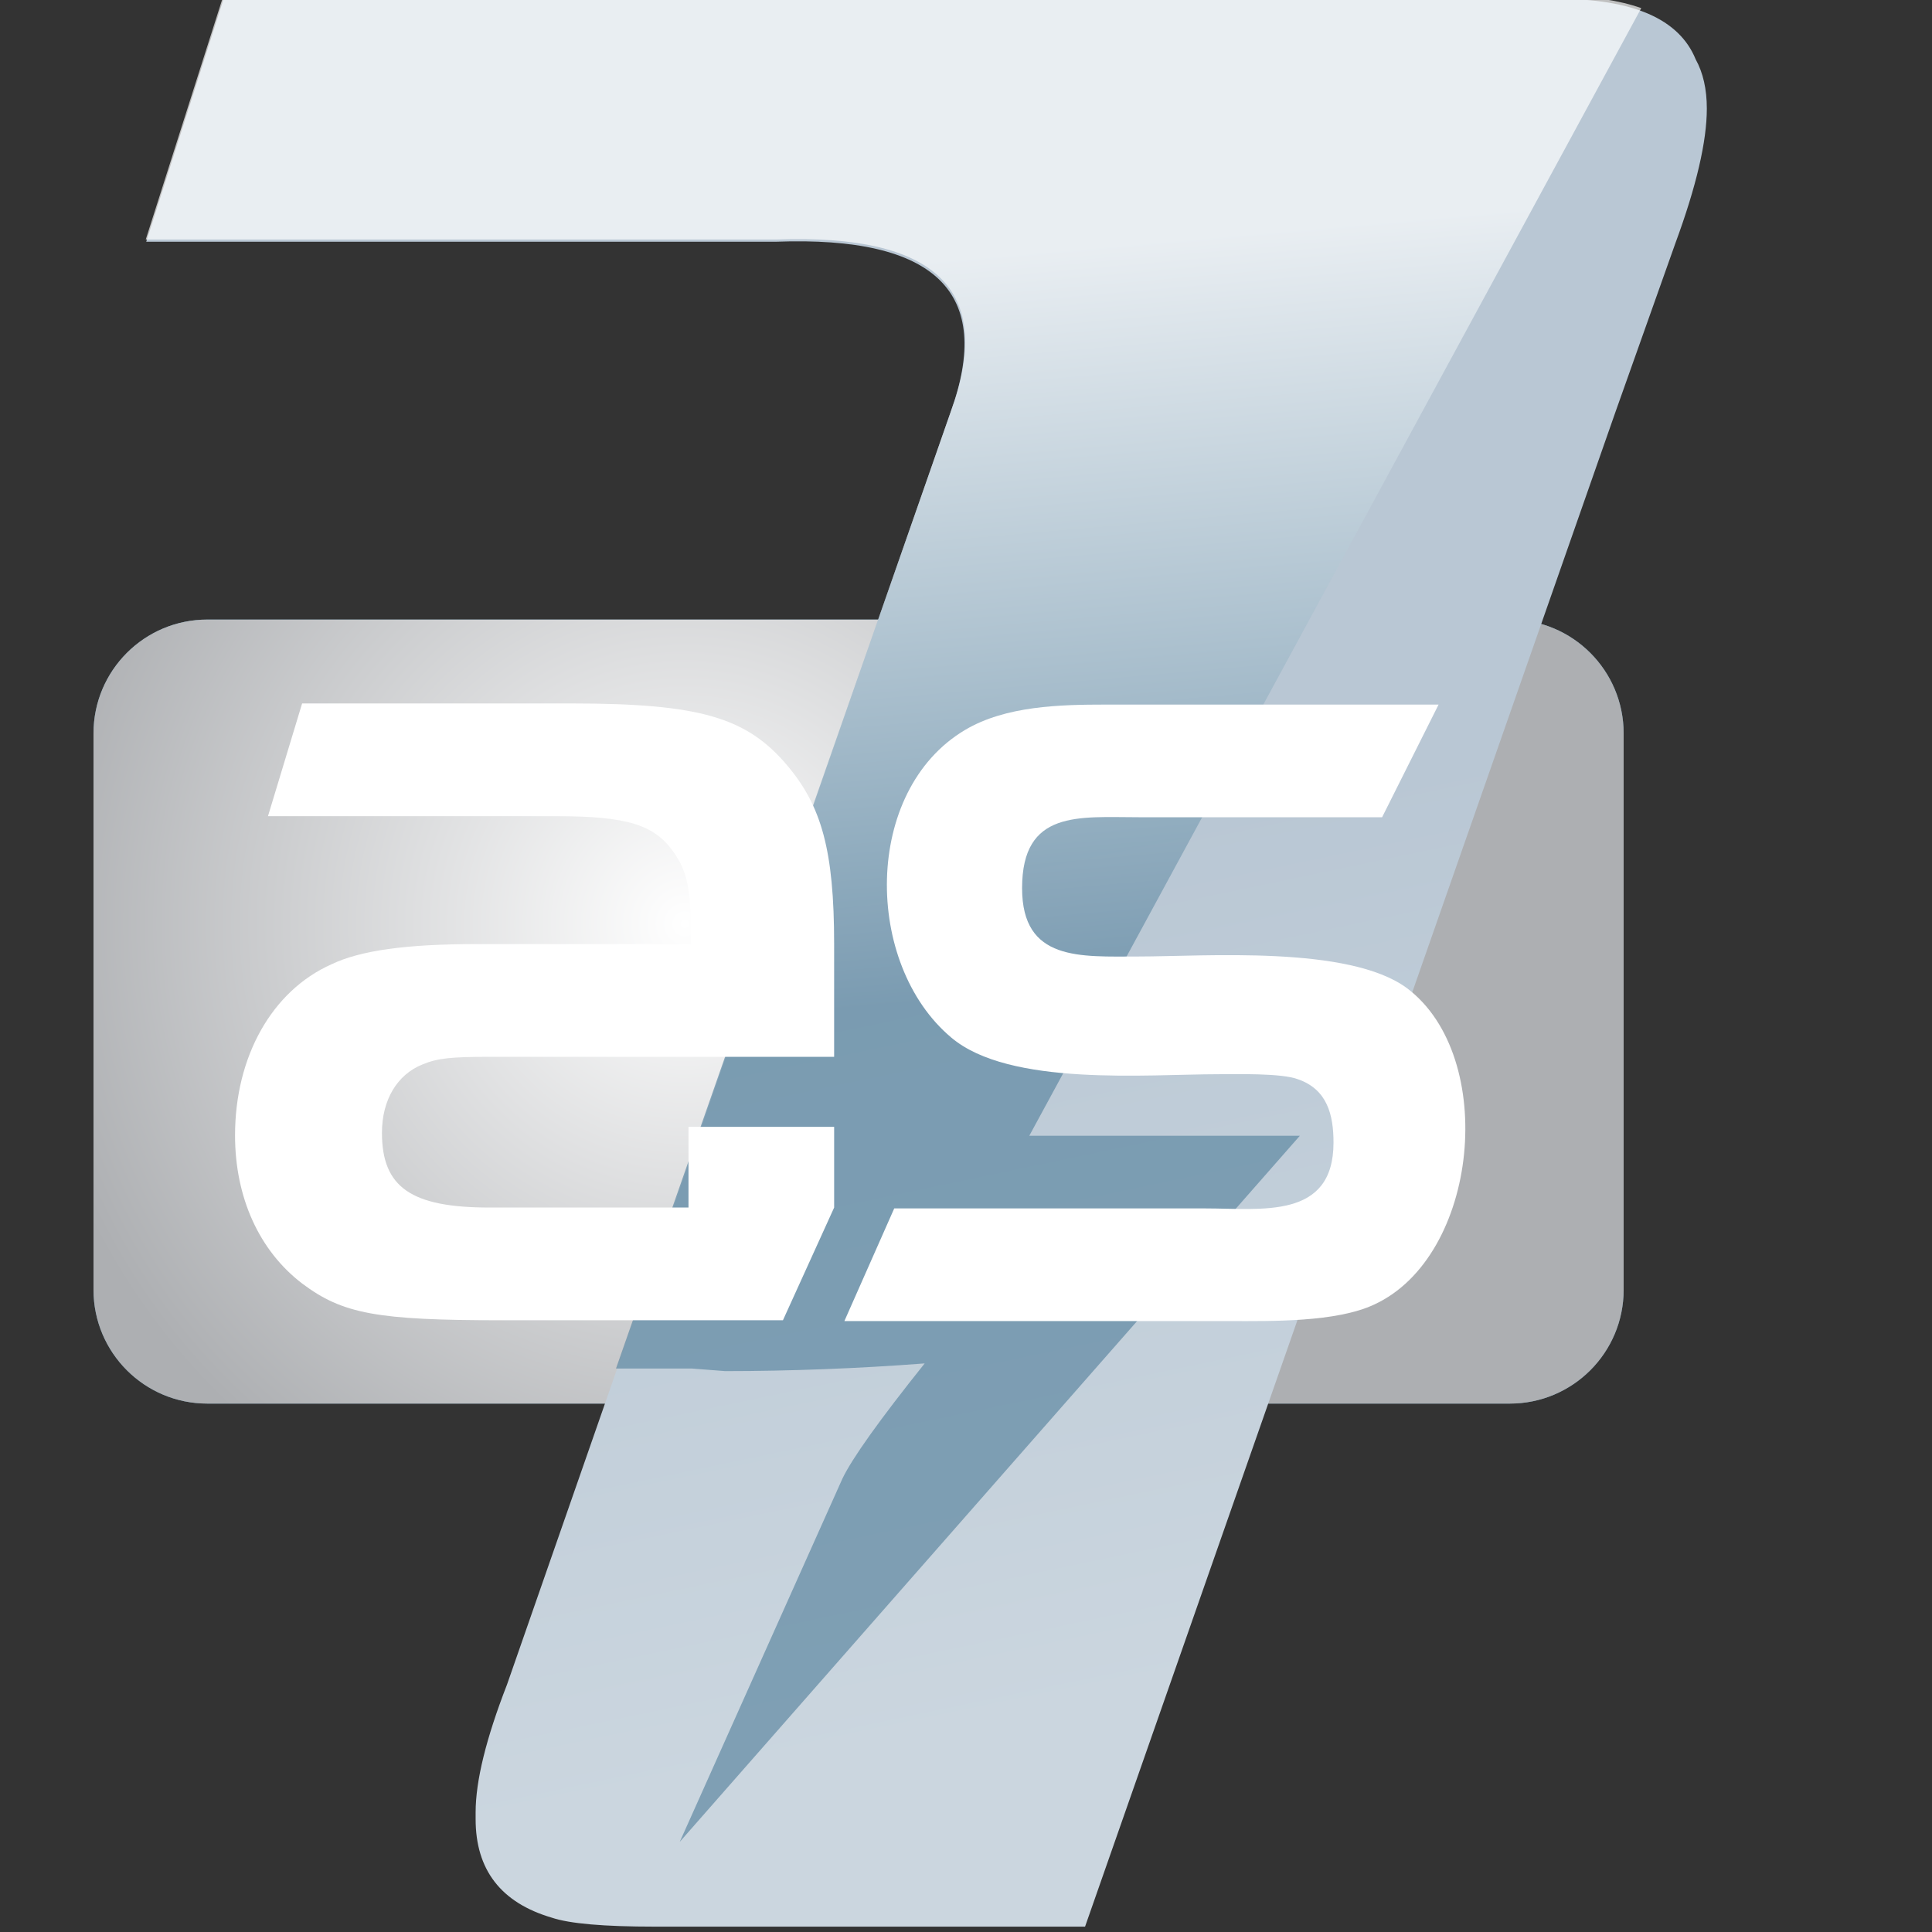 <?xml version="1.0" encoding="utf-8"?>
<!-- Generator: Adobe Illustrator 15.0.2, SVG Export Plug-In . SVG Version: 6.00 Build 0)  -->
<!DOCTYPE svg PUBLIC "-//W3C//DTD SVG 1.1//EN" "http://www.w3.org/Graphics/SVG/1.1/DTD/svg11.dtd">
<svg version="1.1" id="Layer_1" xmlns="http://www.w3.org/2000/svg" xmlns:xlink="http://www.w3.org/1999/xlink" x="0px" y="0px"
	 width="256px" height="256px" viewBox="0 0 256 256" enable-background="new 0 0 256 256" xml:space="preserve">
<rect x="0" y="0" width="256" height="256" fill="#333333" stroke="none"/>
<path fill="#5D87A1" d="M215.142,170.904c0,8.328-6.753,15.079-15.08,15.079H27.472c-8.33,0-15.082-6.751-15.082-15.079V97.176
	c0-8.329,6.751-15.08,15.082-15.08h172.589c8.327,0,15.08,6.751,15.08,15.08V170.904z"/>
<radialGradient id="SVGID_1_" cx="90.743" cy="122.419" r="88.207" gradientUnits="userSpaceOnUse">
	<stop  offset="0" style="stop-color:#FFFFFF"/>
	<stop  offset="1" style="stop-color:#ADAFB2"/>
</radialGradient>
<path fill="url(#SVGID_1_)" d="M215.142,170.904c0,8.328-6.753,15.079-15.08,15.079H27.472c-8.33,0-15.082-6.751-15.082-15.079
	V97.176c0-8.329,6.751-15.08,15.082-15.08h172.589c8.327,0,15.08,6.751,15.08,15.08V170.904z"/>
<linearGradient id="SVGID_2_" gradientUnits="userSpaceOnUse" x1="164.361" y1="222.053" x2="141.122" y2="111.174">
	<stop  offset="0" style="stop-color:#CBD6DF"/>
	<stop  offset="1" style="stop-color:#B9C7D4"/>
</linearGradient>
<path fill="url(#SVGID_2_)" d="M206.275-0.161c10.098,0,16.228,2.673,18.407,8.015c0.987,1.782,1.481,3.964,1.481,6.533
	c0,4.353-1.385,10.293-4.156,17.813l-7.942,22.364l-70.29,200.726H86.771c-6.73,0-11.283-0.391-13.652-1.188
	c-6.731-1.979-10.097-6.333-10.097-13.06v-0.895c0-4.156,1.385-9.795,4.155-16.921l58.785-168.633
	c5.741-15.833-1.979-23.354-23.157-22.562h-83.43L29.627-0.161H206.275z"/>
<linearGradient id="SVGID_3_" gradientUnits="userSpaceOnUse" x1="128.559" y1="132.285" x2="120.002" y2="34.736">
	<stop  offset="0" style="stop-color:#5D87A1"/>
	<stop  offset="1" style="stop-color:#FFFFFF"/>
</linearGradient>
<path opacity="0.69" fill="url(#SVGID_3_)" d="M96.103,181.68c4.25,0,8.592-0.086,13.042-0.257
	c4.444-0.165,8.906-0.422,13.379-0.763c-5.979,7.479-9.616,12.575-10.91,15.289l-21.543,48.107l82.168-93.565h-35.851L217.477,1.077
	c-2.909-1.033-6.538-1.581-10.979-1.581H29.579L19.312,31.739h83.557c21.21-0.792,28.941,6.74,23.194,22.597L81.622,181.337h10.043
	L96.103,181.68z"/>
<path fill="#FFFFFF" d="M183.136,108.288h-32.272c-7.881,0-15.432-1.006-15.432,9.394c0,9.729,7.718,9.059,15.432,9.059
	c8.726,0,27.846-1.51,35.563,4.192c12.075,9.059,9.56,35.562-4.363,41.936c-5.031,2.35-13.586,2.182-18.954,2.182h-51.226
	l6.606-14.929h41.267c7.377,0,16.939,1.509,16.939-8.724c0-3.689-0.837-7.045-4.696-8.386c-2.18-0.841-8.219-0.672-10.569-0.672
	c-9.392,0-27.677,1.678-35.39-4.864c-11.575-9.729-11.743-32.709,1.844-40.761c5.368-3.187,12.58-3.354,18.62-3.354h44.114
	L183.136,108.288z"/>
<path fill="#FFFFFF" d="M55.983,141.042c2.015-0.838,3.861-1.008,8.893-1.008h45.651v-14.936c0-12.418-1.676-18.292-6.209-23.664
	c-5.372-6.377-11.579-8.224-28.7-8.224H40.031l-4.523,14.938h38.266c9.396,0,12.922,1.174,15.44,4.698
	c2.015,2.853,2.351,5.203,2.351,12.251H63.197c-9.396,0-15.438,0.84-19.296,2.687c-7.89,3.523-12.756,12.249-12.756,22.654
	c0,8.226,3.187,15.273,8.895,19.638c5.37,4.028,9.9,4.867,26.515,4.867h37.187l6.786-14.937v-10.692H91.23v10.692H64.876
	c-10.404,0-14.265-2.686-14.265-9.902C50.611,145.741,52.626,142.386,55.983,141.042z"/>
</svg>
